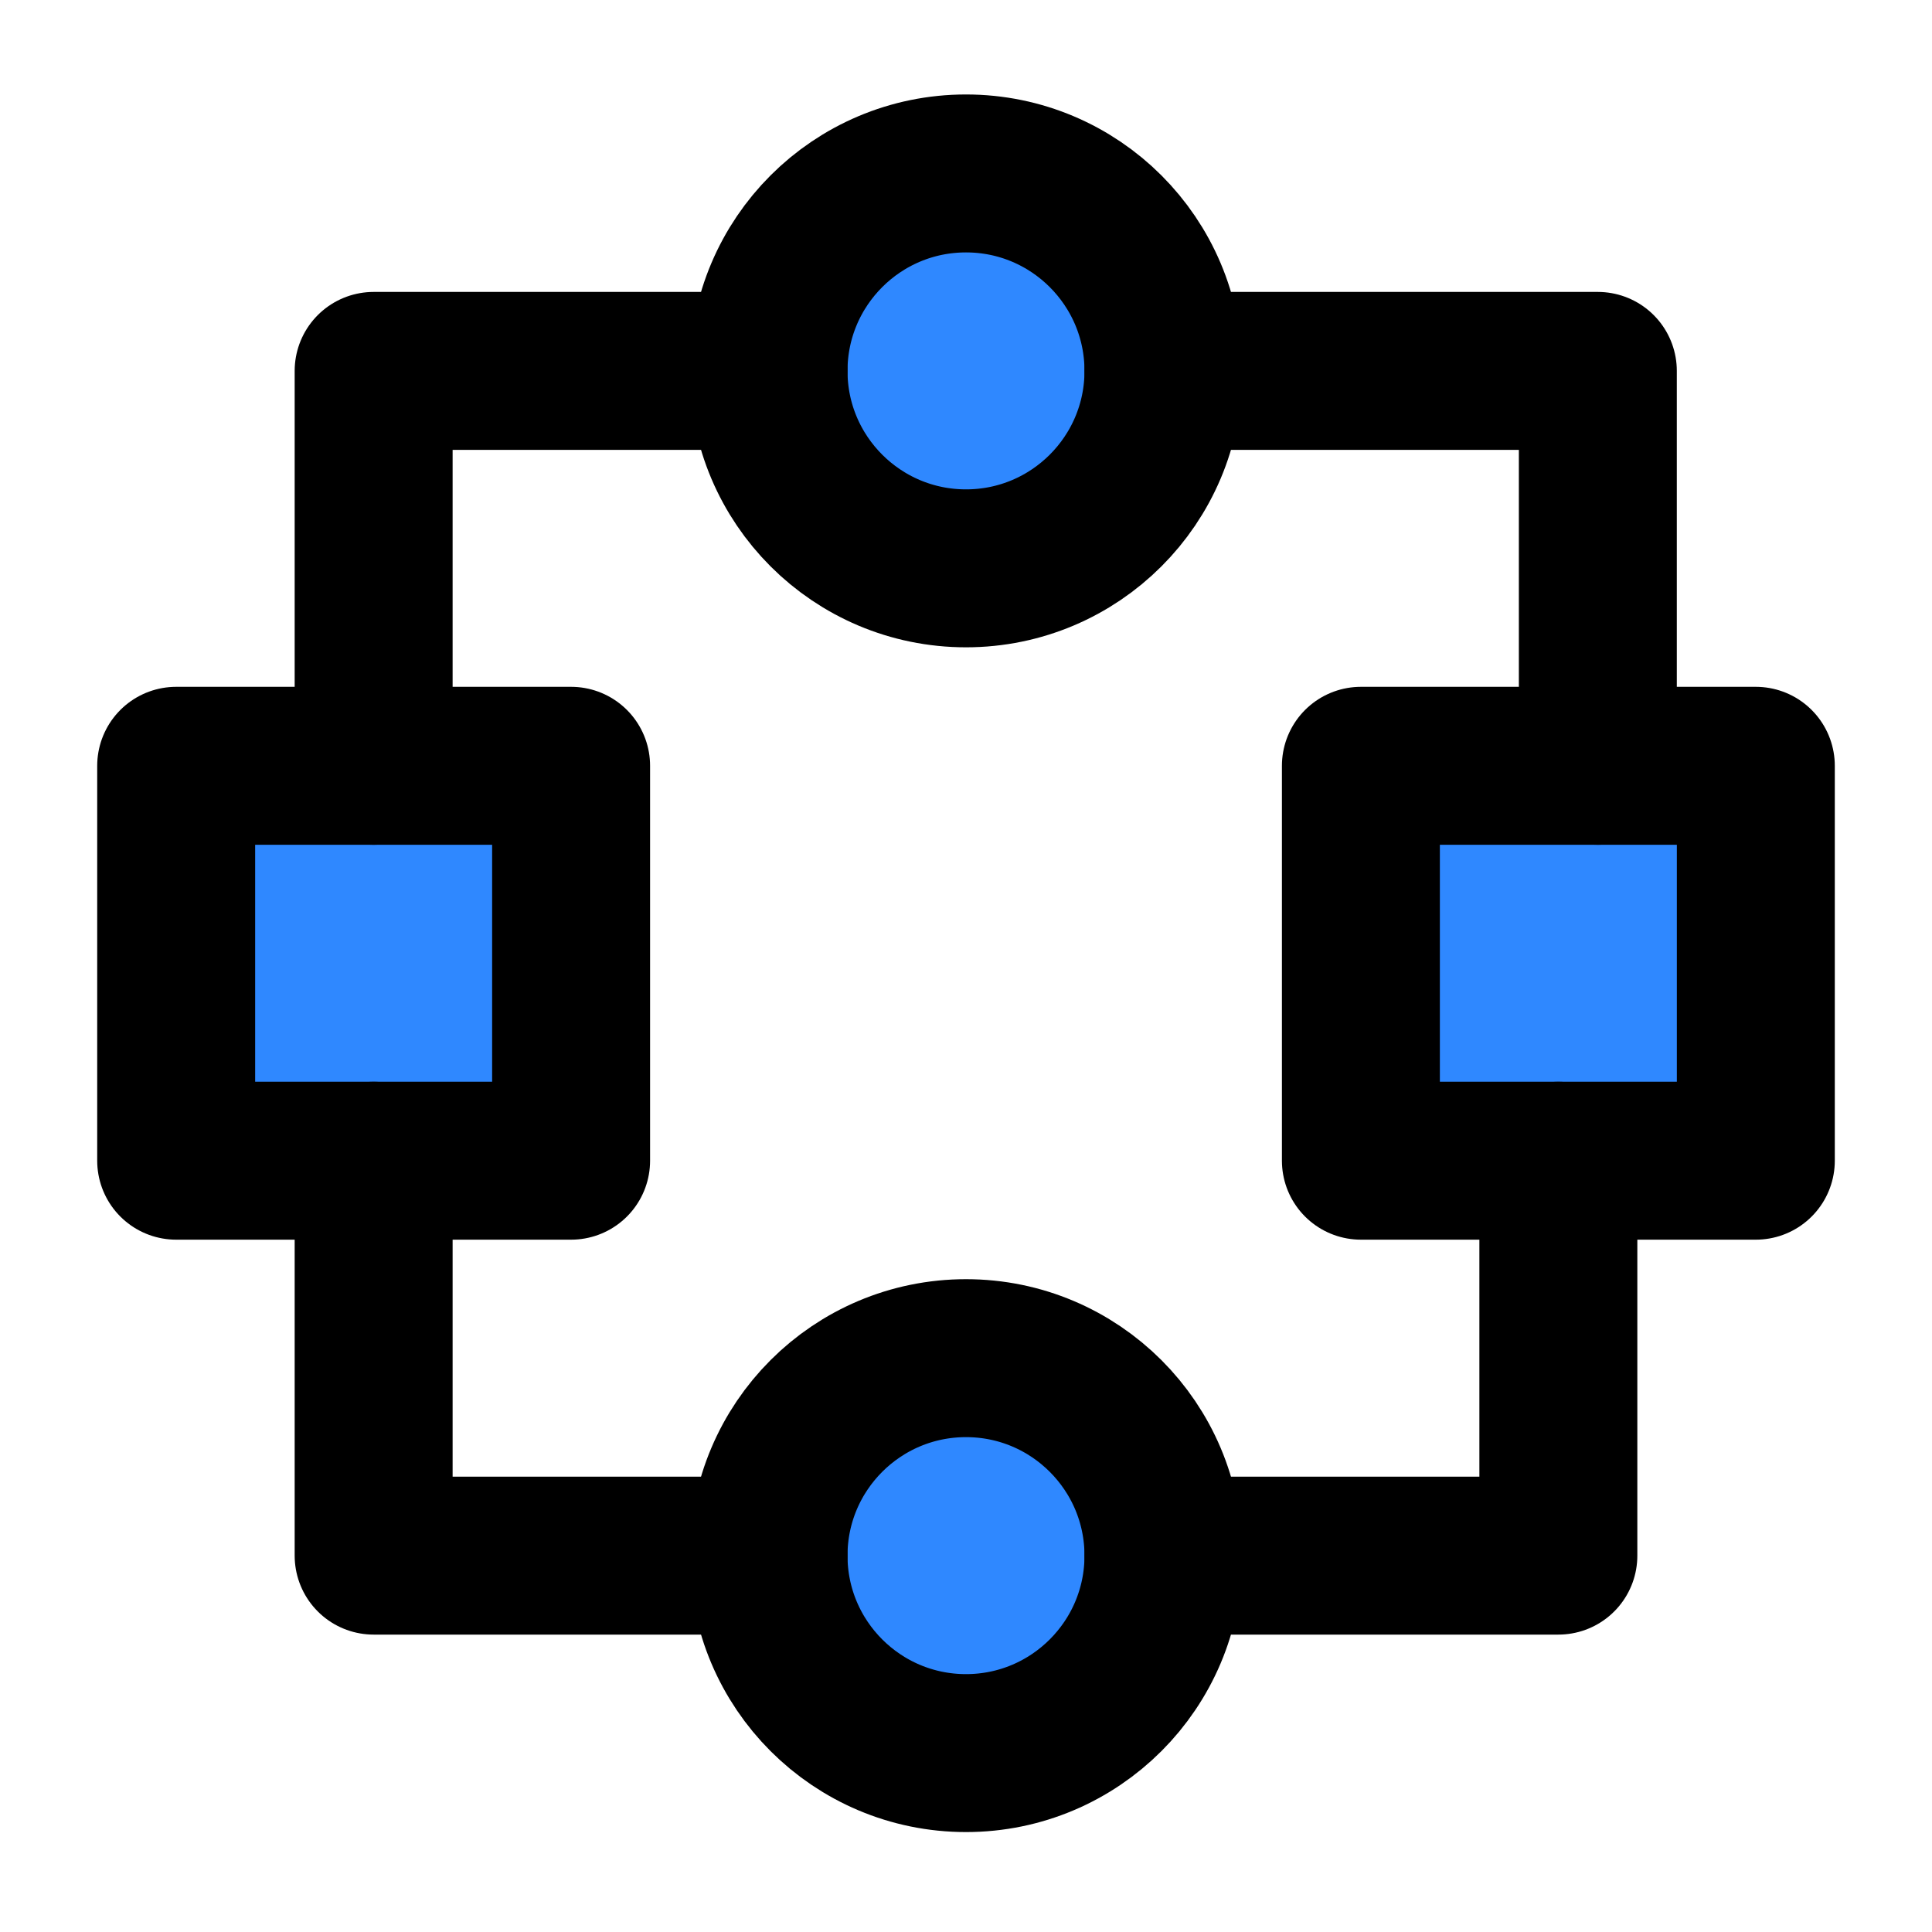 <svg width="53" height="53" viewBox="0 0 53 53" fill="none" xmlns="http://www.w3.org/2000/svg">
<g id="icon-park:graphic-stitching-three">
<g id="Group">
<path id="Vector" d="M26.5 15.591C29.491 15.591 31.917 13.166 31.917 10.175C31.917 7.183 29.491 4.758 26.5 4.758C23.509 4.758 21.083 7.183 21.083 10.175C21.083 13.166 23.509 15.591 26.5 15.591Z" fill="#2F88FF" stroke="black" stroke-width="4.333" stroke-linecap="round" stroke-linejoin="round"/>
<path id="Vector_2" d="M26.5 48.092C29.491 48.092 31.917 45.666 31.917 42.675C31.917 39.683 29.491 37.258 26.5 37.258C23.509 37.258 21.083 39.683 21.083 42.675C21.083 45.666 23.509 48.092 26.5 48.092Z" fill="#2F88FF" stroke="black" stroke-width="4.333" stroke-linecap="round" stroke-linejoin="round"/>
<path id="Vector_3" d="M15.667 21.008H4.833V31.841H15.667V21.008Z" fill="#2F88FF" stroke="black" stroke-width="4.333" stroke-linecap="round" stroke-linejoin="round"/>
<path id="Vector_4" d="M48.167 21.008H37.333V31.841H48.167V21.008Z" fill="#2F88FF" stroke="black" stroke-width="4.333" stroke-linecap="round" stroke-linejoin="round"/>
<path id="Vector_5" d="M21.083 10.175H10.25V21.008" stroke="black" stroke-width="4.333" stroke-linecap="round" stroke-linejoin="round"/>
<path id="Vector_6" d="M21.083 42.675H10.25V31.842" stroke="black" stroke-width="4.333" stroke-linecap="round" stroke-linejoin="round"/>
<path id="Vector_7" d="M31.917 10.175H43.833V21.008" stroke="black" stroke-width="4.333" stroke-linecap="round" stroke-linejoin="round"/>
<path id="Vector_8" d="M31.917 42.675H42.75V31.842" stroke="black" stroke-width="4.333" stroke-linecap="round" stroke-linejoin="round"/>
</g>
</g>
</svg>
